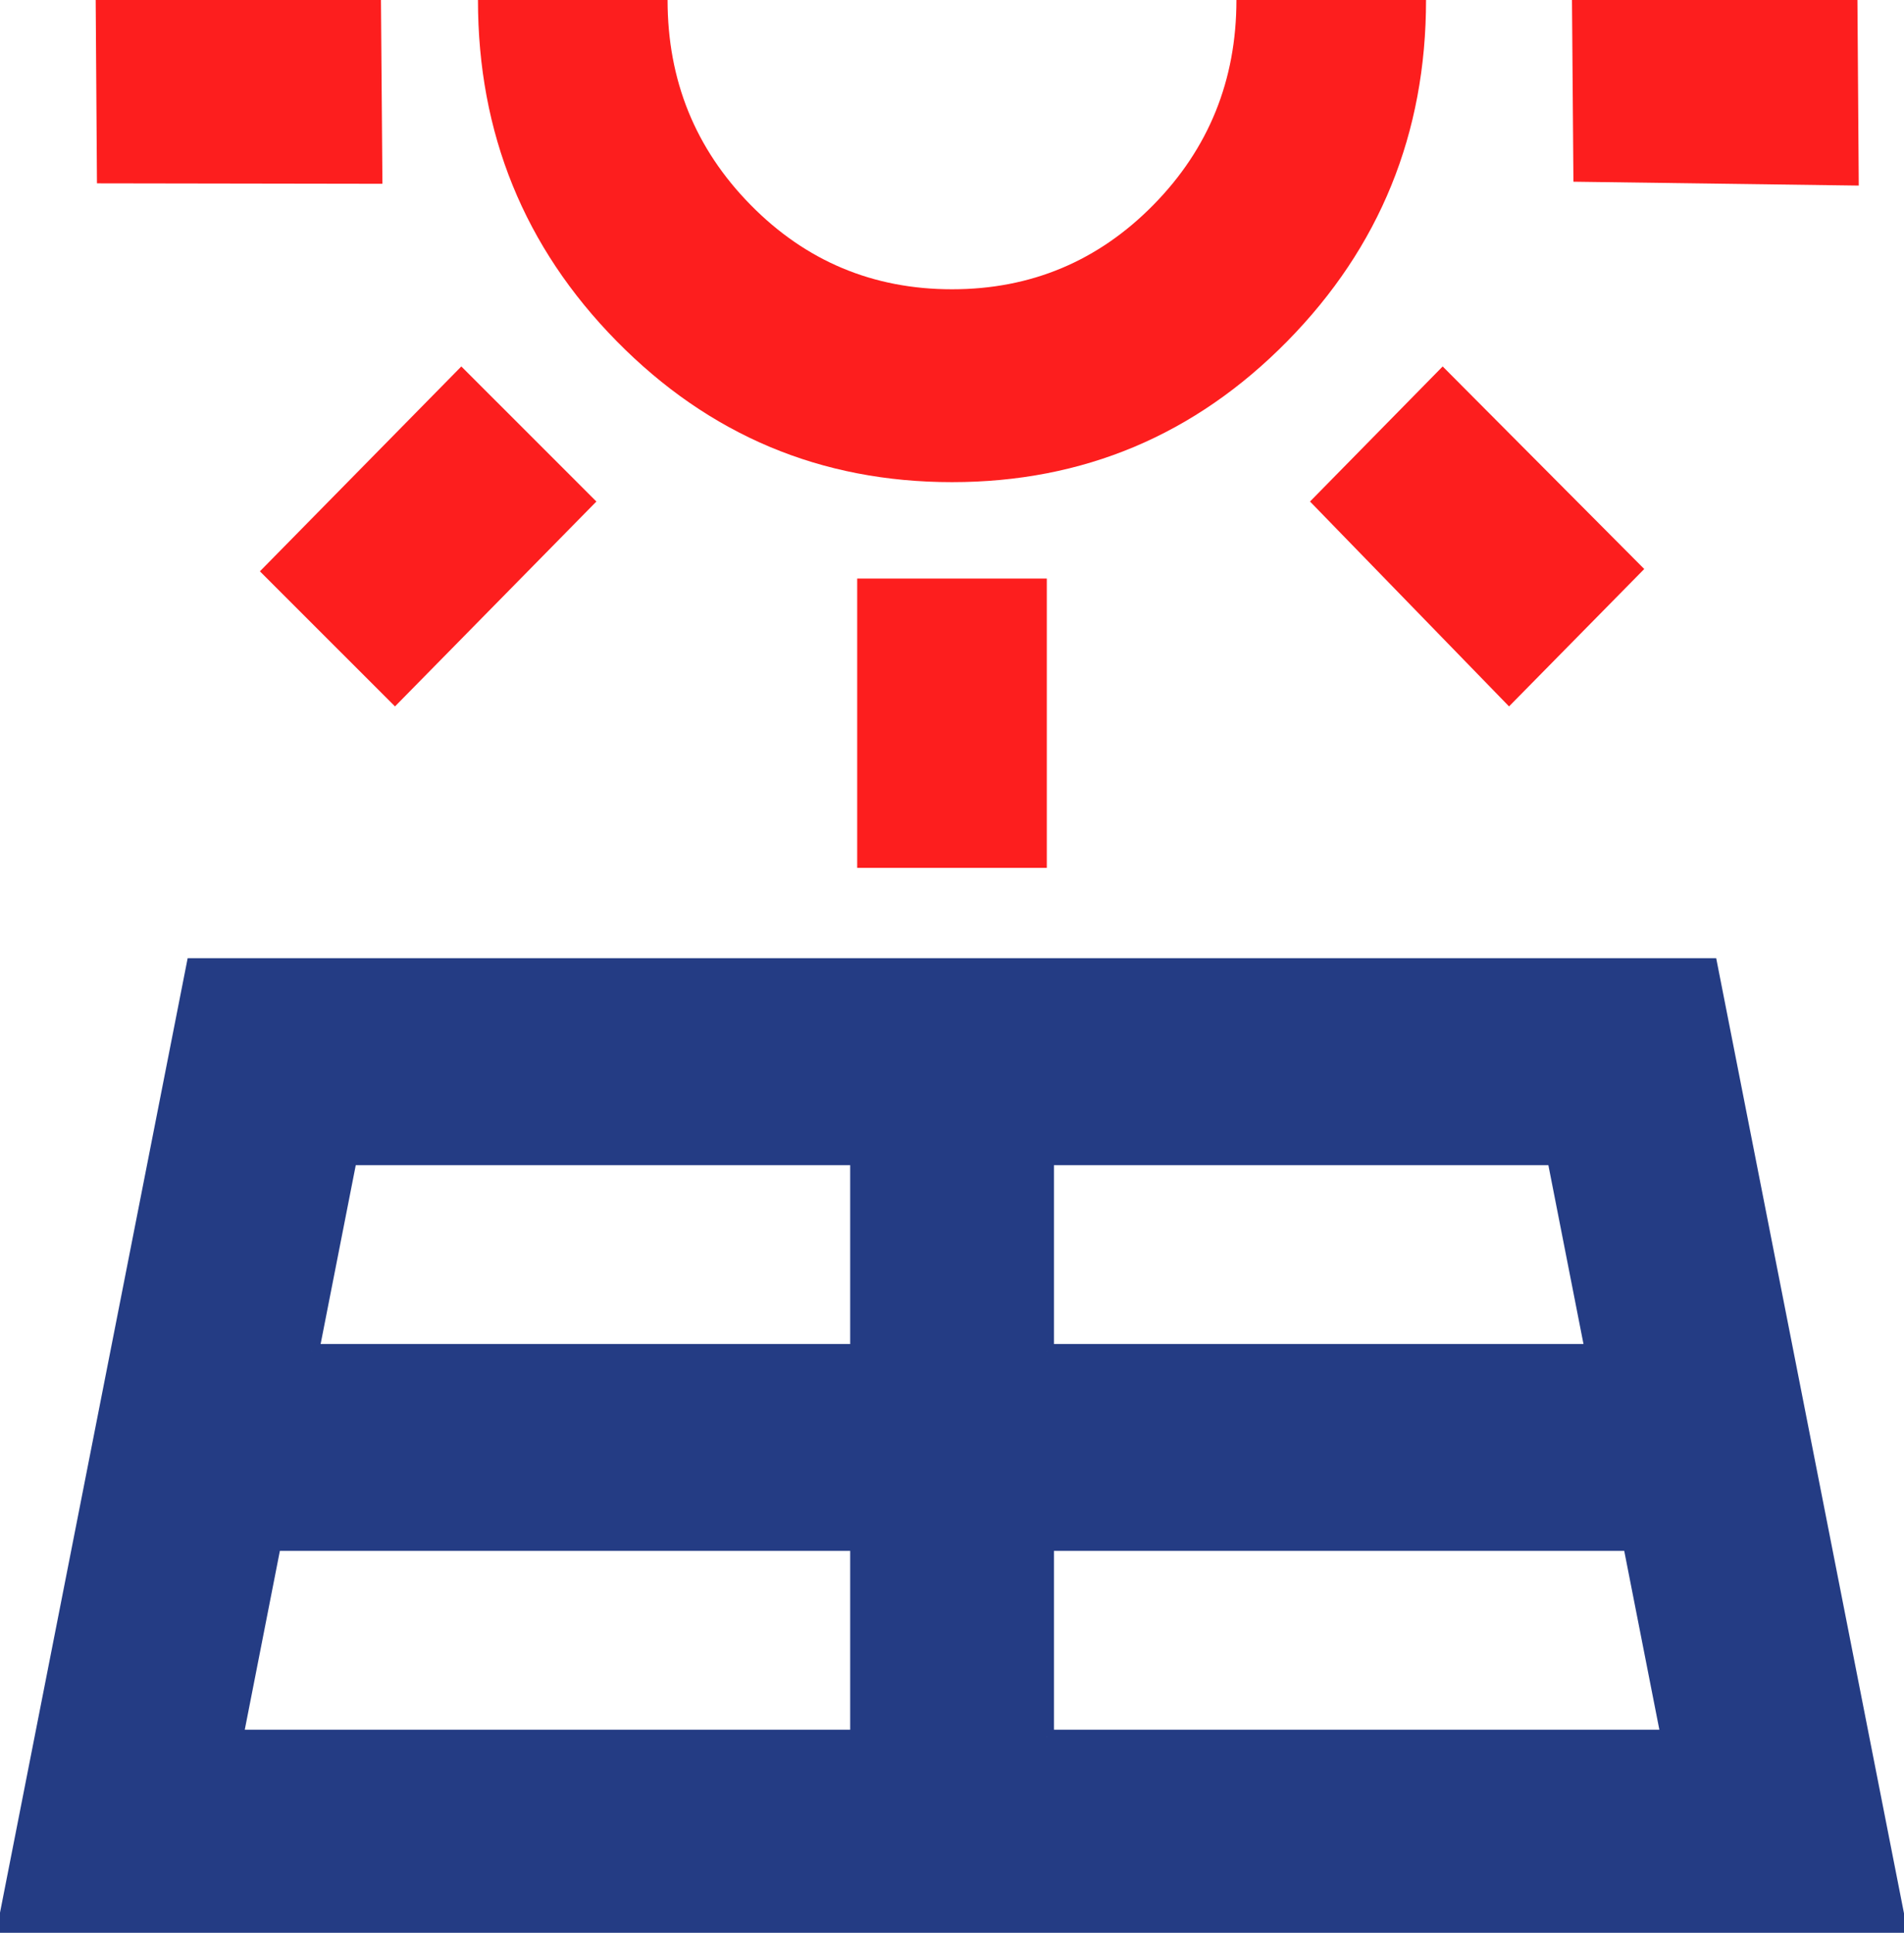 <svg width="68" height="69" viewBox="0 0 68 69" fill="none" xmlns="http://www.w3.org/2000/svg">
<g clip-path="url(#clip0_3_702)">
<path d="M0.136 68.885L6.908 34.456H61.087L67.859 68.885H0.136ZM8.433 62H30.614V55.115H9.79L8.438 62H8.433ZM11.143 48.23H30.614V41.346H12.5L11.147 48.23H11.143ZM37.386 62H59.567L58.214 55.115H37.391V62H37.386ZM37.386 48.23H56.857L55.505 41.346H37.391V48.23H37.386Z" fill="#243C84" stroke="#243C84" stroke-width="0.5" stroke-miterlimit="10"/>
<path d="M14.107 25.218L9.282 20.396L16.476 13.082L21.3 17.904L14.107 25.218Z" fill="#FD1E1E"/>
<path d="M34 17.212C29.316 17.212 25.322 15.532 22.022 12.178C18.722 8.823 17.07 4.762 17.07 0H23.842C23.842 2.87 24.832 5.307 26.806 7.314C28.78 9.321 31.181 10.327 34 10.327C36.819 10.327 39.22 9.321 41.194 7.314C43.168 5.307 44.158 2.866 44.158 0H50.93C50.93 4.762 49.278 8.823 45.978 12.178C42.678 15.532 38.684 17.212 34 17.212Z" fill="#FD1E1E"/>
<path d="M37.386 20.654H30.614V30.982H37.386V20.654Z" fill="#FD1E1E"/>
<path d="M53.894 25.218L46.786 17.904L51.524 13.082L58.723 20.313L53.894 25.218Z" fill="#FD1E1E"/>
<path d="M66.384 6.625L56.194 6.487L56.14 -0.279L66.335 -0.264L66.384 6.625Z" fill="#FD1E1E"/>
<path d="M3.415 -0.343L13.604 -0.205L13.658 6.561L3.463 6.545L3.415 -0.343Z" fill="#FD1E1E"/>
</g>
<defs>
<clipPath id="clip0_3_702">
<rect width="68" height="69" fill="white"/>
</clipPath>
</defs>
</svg>
